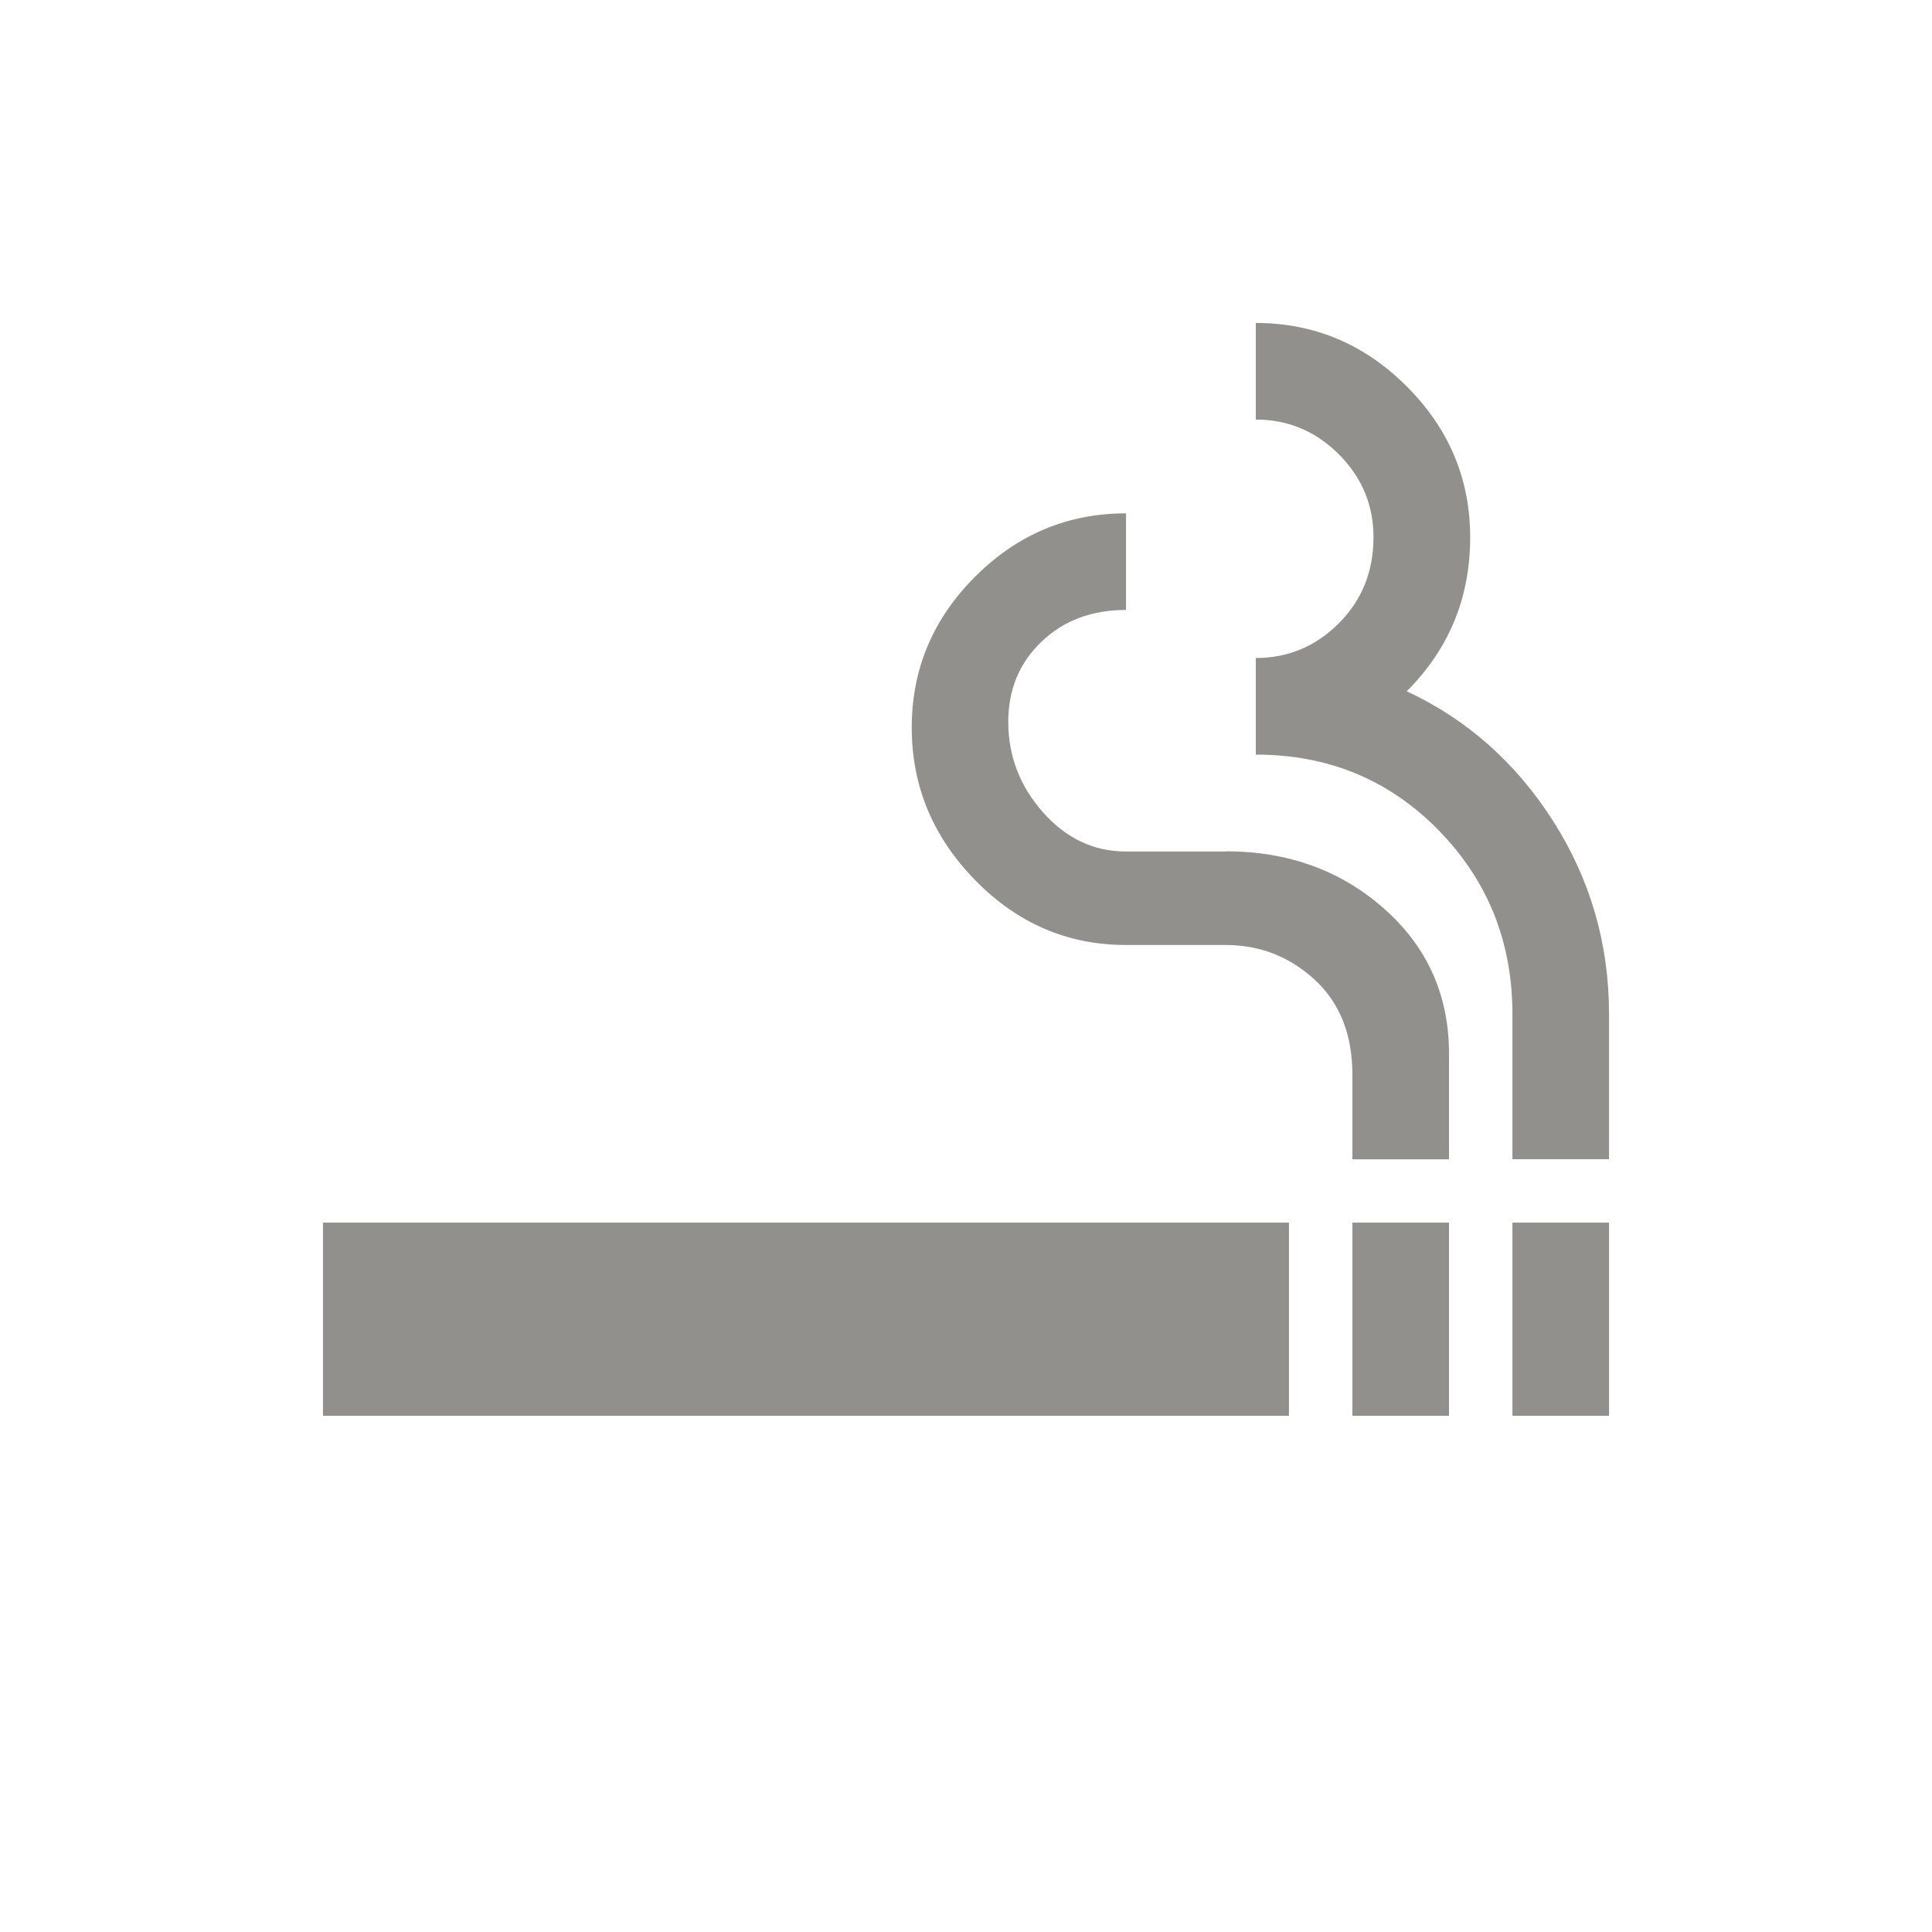 <!-- Generated by IcoMoon.io -->
<svg version="1.1" xmlns="http://www.w3.org/2000/svg" width="24" height="24" viewBox="0 0 24 24">
<title>smoking_rooms</title>
<path fill="#91908d" d="M15.225 10.575q1.163 0 1.969 0.713t0.806 1.8v1.313h-1.2v-1.050q0-0.75-0.469-1.181t-1.106-0.431h-1.237q-1.088 0-1.875-0.806t-0.787-1.894 0.787-1.875 1.875-0.787v1.2q-0.638 0-1.050 0.394t-0.413 0.994q0 0.638 0.431 1.125t1.031 0.488h1.237zM17.475 8.587q1.125 0.525 1.819 1.613t0.694 2.4v1.8h-1.2v-1.8q0-1.35-0.919-2.288t-2.269-0.938v-1.2q0.6 0 1.031-0.431t0.431-1.069q0-0.6-0.431-1.031t-1.031-0.431v-1.2q1.087 0 1.875 0.788t0.788 1.875q0 1.125-0.788 1.912zM16.8 15.188h1.2v2.4h-1.2v-2.4zM18.788 15.188h1.2v2.4h-1.2v-2.4zM4.012 15.188h12v2.4h-12v-2.4z"></path>
</svg>
